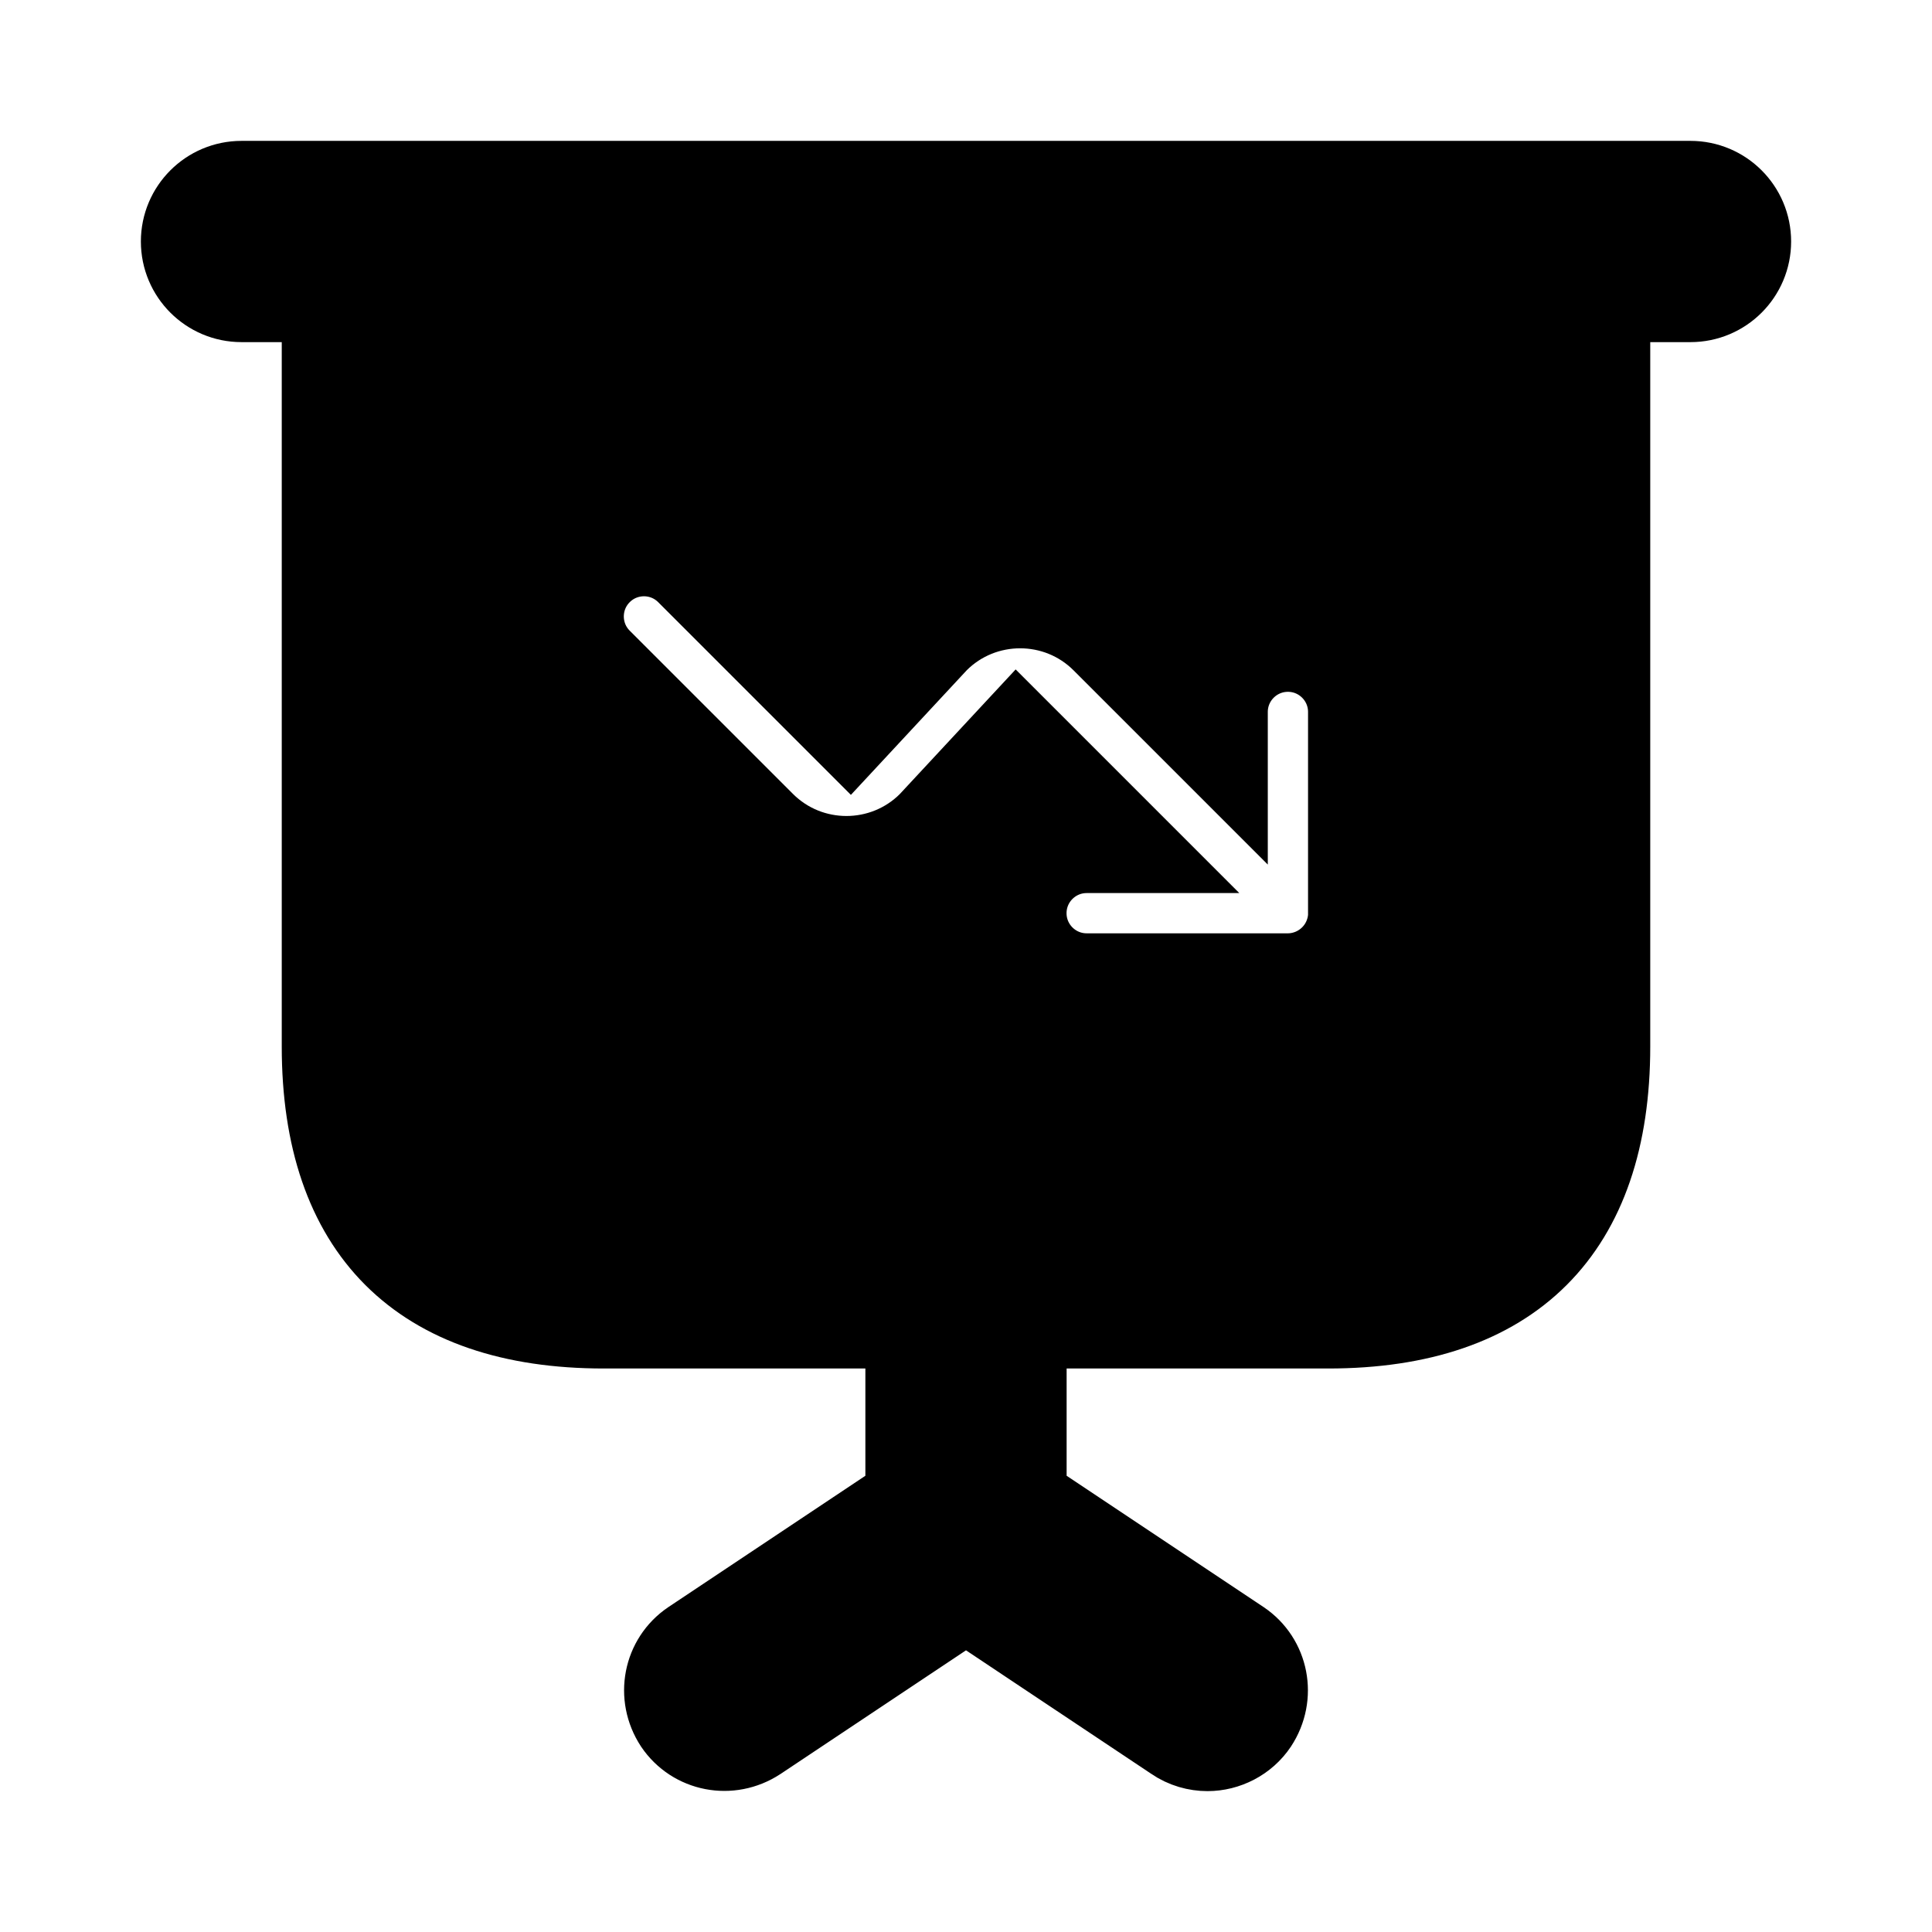 <svg viewBox="0 0 24 24" fill="currentColor" stroke="currentColor" xmlns="http://www.w3.org/2000/svg">
<path d="M21 2.25H3C2.586 2.25 2.25 2.586 2.25 3C2.25 3.414 2.586 3.75 3 3.75H4V13C4 15.29 5.21 16.5 7.5 16.5H11.25V18.6L8.58 20.38C8.24 20.61 8.15 21.07 8.38 21.42C8.61 21.76 9.07 21.85 9.42 21.62L12 19.9L14.58 21.62C14.71 21.71 14.86 21.75 15 21.75C15.24 21.75 15.48 21.63 15.62 21.42C15.85 21.07 15.76 20.61 15.42 20.38L12.75 18.6V16.5H16.5C18.79 16.5 20 15.29 20 13V3.75H21C21.414 3.75 21.75 3.414 21.75 3C21.75 2.586 21.414 2.25 21 2.25ZM16.75 11.343C16.75 11.441 16.73 11.538 16.692 11.63C16.616 11.813 16.47 11.959 16.286 12.036C16.194 12.074 16.097 12.094 15.999 12.094H13.499C13.085 12.094 12.749 11.758 12.749 11.344C12.749 10.93 13.085 10.594 13.499 10.594H14.188L12.63 9.036L11.534 10.215C10.972 10.777 10.057 10.777 9.496 10.215L7.469 8.188C7.176 7.895 7.176 7.42 7.469 7.127C7.762 6.834 8.237 6.834 8.53 7.127L10.557 9.154L11.653 7.975C12.215 7.413 13.13 7.413 13.691 7.975L15.249 9.533V8.844C15.249 8.43 15.585 8.094 15.999 8.094C16.413 8.094 16.749 8.43 16.749 8.844V11.343H16.75Z" />
</svg>
